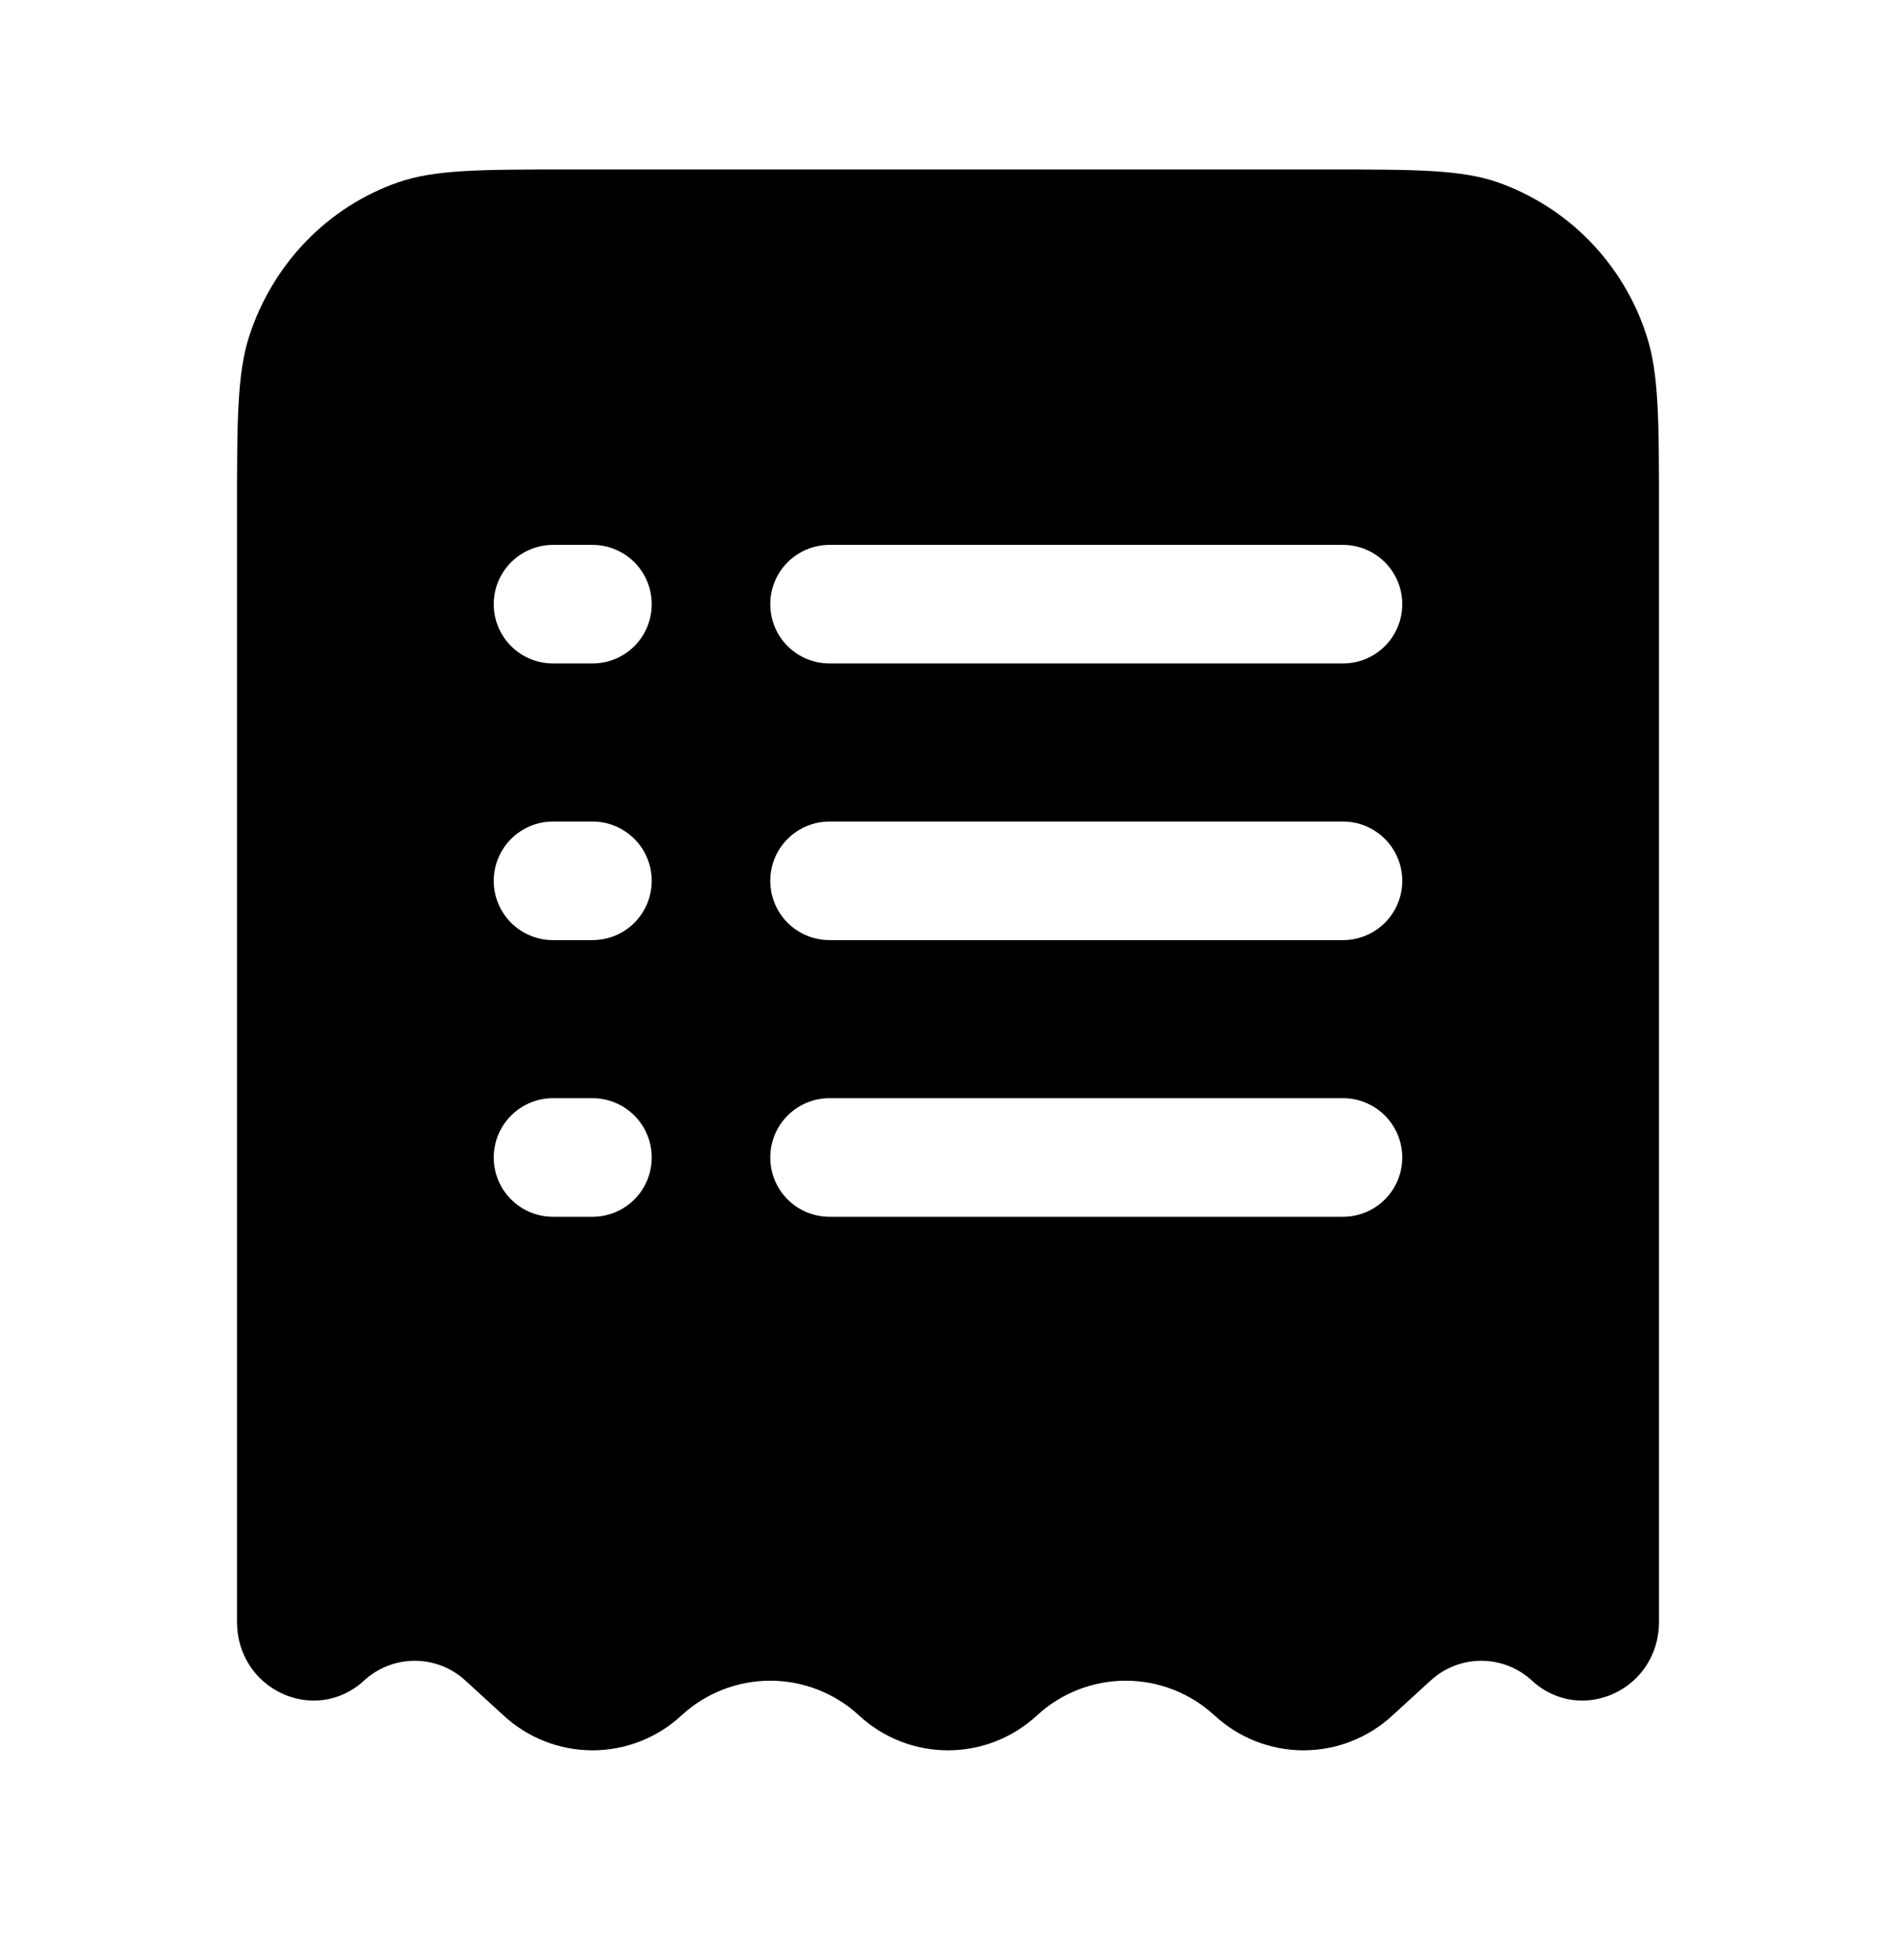 <svg width="30" height="31" viewBox="0 0 30 31" fill="none" xmlns="http://www.w3.org/2000/svg">
<path fill-rule="evenodd" clip-rule="evenodd" d="M9.056 2.68H20.944C22.392 2.68 23.116 2.68 23.701 2.884C24.253 3.079 24.752 3.399 25.16 3.819C25.567 4.239 25.873 4.747 26.052 5.304C26.25 5.906 26.25 6.651 26.25 8.142V25.648C26.25 26.72 25.019 27.29 24.24 26.578C24.021 26.376 23.735 26.264 23.438 26.264C23.14 26.264 22.854 26.376 22.635 26.578L22.031 27.13C21.648 27.484 21.146 27.68 20.625 27.68C20.104 27.68 19.602 27.484 19.219 27.13C18.836 26.776 18.334 26.579 17.812 26.579C17.291 26.579 16.789 26.776 16.406 27.13C16.023 27.484 15.521 27.68 15 27.68C14.479 27.68 13.976 27.484 13.594 27.13C13.211 26.776 12.709 26.579 12.188 26.579C11.666 26.579 11.164 26.776 10.781 27.13C10.399 27.484 9.896 27.68 9.375 27.68C8.854 27.68 8.352 27.484 7.969 27.13L7.365 26.578C7.147 26.376 6.86 26.264 6.562 26.264C6.265 26.264 5.978 26.376 5.76 26.578C4.981 27.29 3.75 26.72 3.75 25.648V8.142C3.75 6.651 3.75 5.905 3.947 5.305C4.322 4.164 5.191 3.269 6.299 2.884C6.884 2.68 7.607 2.68 9.056 2.68ZM8.75 8.617C8.501 8.617 8.263 8.716 8.087 8.892C7.911 9.068 7.812 9.306 7.812 9.555C7.812 9.804 7.911 10.042 8.087 10.218C8.263 10.394 8.501 10.492 8.75 10.492H9.375C9.624 10.492 9.862 10.394 10.038 10.218C10.214 10.042 10.312 9.804 10.312 9.555C10.312 9.306 10.214 9.068 10.038 8.892C9.862 8.716 9.624 8.617 9.375 8.617H8.75ZM13.125 8.617C12.876 8.617 12.638 8.716 12.462 8.892C12.286 9.068 12.188 9.306 12.188 9.555C12.188 9.804 12.286 10.042 12.462 10.218C12.638 10.394 12.876 10.492 13.125 10.492H21.25C21.499 10.492 21.737 10.394 21.913 10.218C22.089 10.042 22.188 9.804 22.188 9.555C22.188 9.306 22.089 9.068 21.913 8.892C21.737 8.716 21.499 8.617 21.25 8.617H13.125ZM8.75 12.992C8.501 12.992 8.263 13.091 8.087 13.267C7.911 13.443 7.812 13.681 7.812 13.93C7.812 14.179 7.911 14.417 8.087 14.593C8.263 14.769 8.501 14.867 8.75 14.867H9.375C9.624 14.867 9.862 14.769 10.038 14.593C10.214 14.417 10.312 14.179 10.312 13.93C10.312 13.681 10.214 13.443 10.038 13.267C9.862 13.091 9.624 12.992 9.375 12.992H8.75ZM13.125 12.992C12.876 12.992 12.638 13.091 12.462 13.267C12.286 13.443 12.188 13.681 12.188 13.93C12.188 14.179 12.286 14.417 12.462 14.593C12.638 14.769 12.876 14.867 13.125 14.867H21.25C21.499 14.867 21.737 14.769 21.913 14.593C22.089 14.417 22.188 14.179 22.188 13.93C22.188 13.681 22.089 13.443 21.913 13.267C21.737 13.091 21.499 12.992 21.25 12.992H13.125ZM8.75 17.367C8.501 17.367 8.263 17.466 8.087 17.642C7.911 17.818 7.812 18.056 7.812 18.305C7.812 18.554 7.911 18.792 8.087 18.968C8.263 19.144 8.501 19.242 8.75 19.242H9.375C9.624 19.242 9.862 19.144 10.038 18.968C10.214 18.792 10.312 18.554 10.312 18.305C10.312 18.056 10.214 17.818 10.038 17.642C9.862 17.466 9.624 17.367 9.375 17.367H8.75ZM13.125 17.367C12.876 17.367 12.638 17.466 12.462 17.642C12.286 17.818 12.188 18.056 12.188 18.305C12.188 18.554 12.286 18.792 12.462 18.968C12.638 19.144 12.876 19.242 13.125 19.242H21.25C21.499 19.242 21.737 19.144 21.913 18.968C22.089 18.792 22.188 18.554 22.188 18.305C22.188 18.056 22.089 17.818 21.913 17.642C21.737 17.466 21.499 17.367 21.25 17.367H13.125Z" fill="black"/>
</svg>
